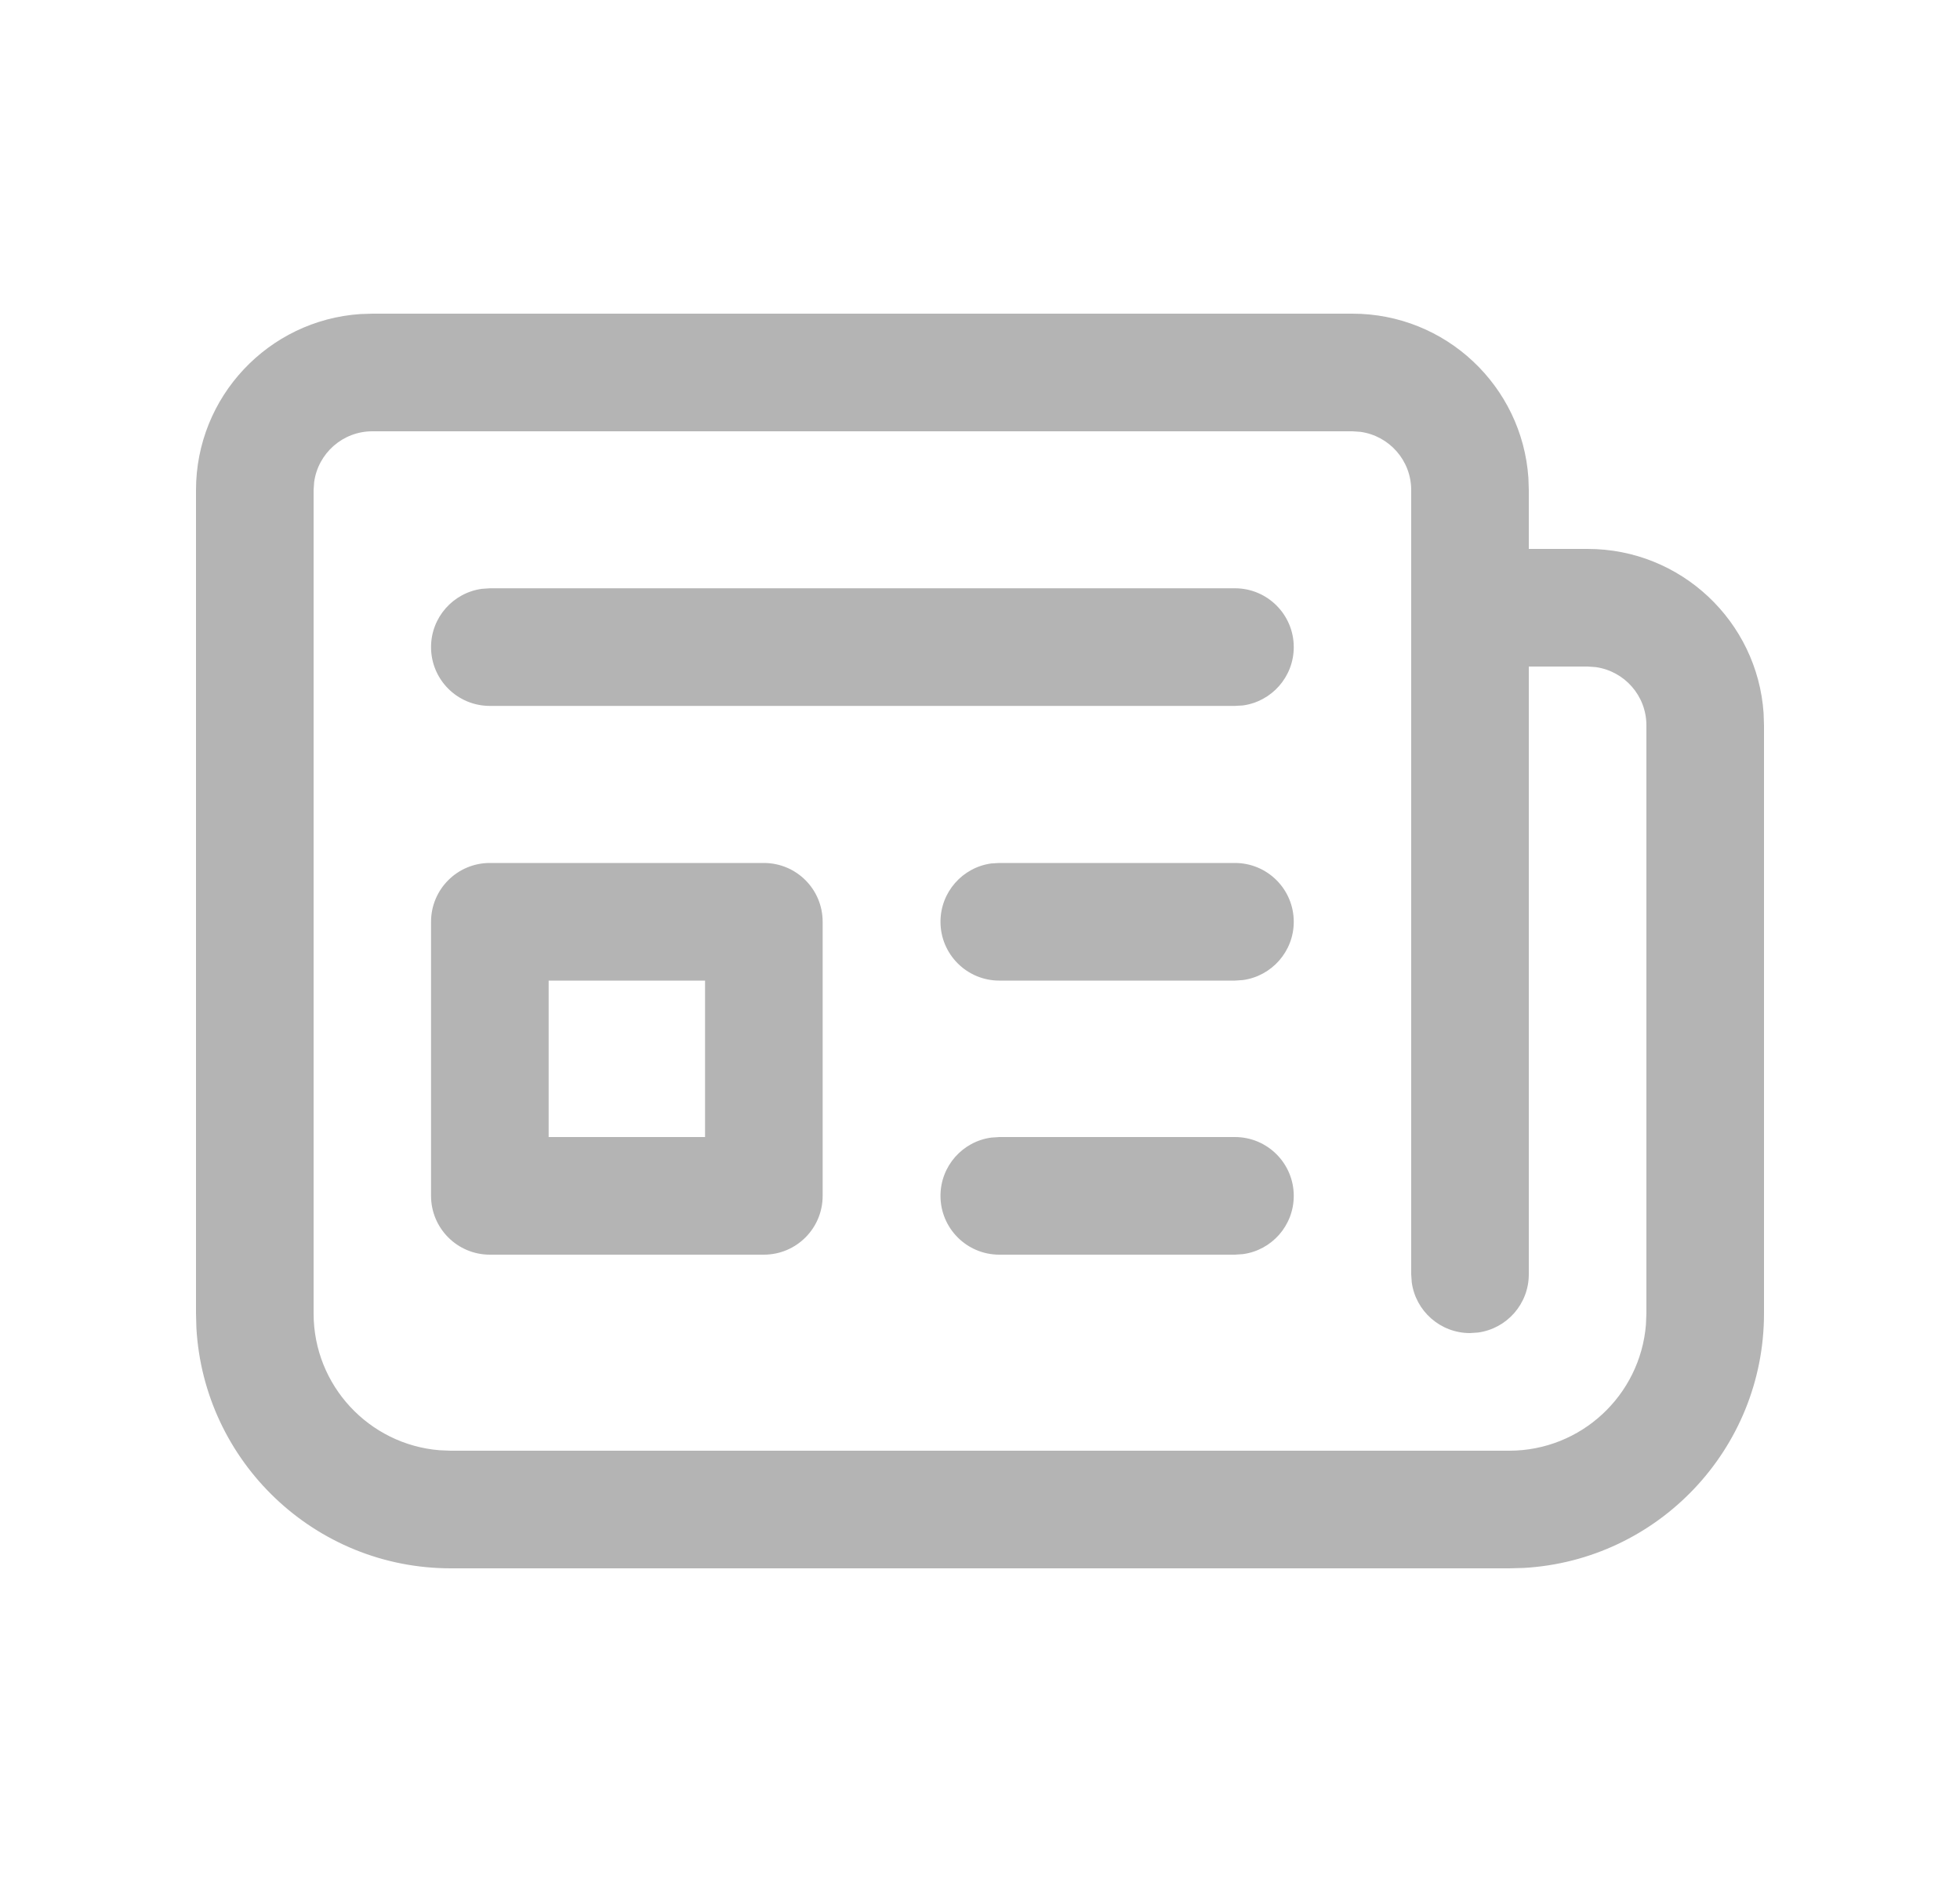 <svg width="25" height="24" viewBox="0 0 25 24" fill="none" xmlns="http://www.w3.org/2000/svg">
<path d="M19.25 20H5.75C4.017 20 2.601 18.643 2.505 16.934L2.5 16.75V6.25C2.5 5.059 3.425 4.084 4.596 4.005L4.75 4H17.25C18.441 4 19.416 4.925 19.495 6.096L19.5 6.25V7H20.25C21.441 7 22.416 7.925 22.495 9.096L22.5 9.25V16.75C22.5 18.483 21.143 19.899 19.434 19.995L19.25 20H5.75H19.25ZM5.75 18.5H19.25C20.168 18.5 20.921 17.793 20.994 16.893L21 16.75V9.25C21 8.87 20.718 8.557 20.352 8.507L20.25 8.5H19.5V16.25C19.5 16.63 19.218 16.944 18.852 16.993L18.75 17C18.37 17 18.056 16.718 18.007 16.352L18 16.25V6.25C18 5.87 17.718 5.557 17.352 5.507L17.25 5.5H4.75C4.37 5.5 4.057 5.782 4.007 6.148L4 6.25V16.75C4 17.668 4.707 18.421 5.606 18.494L5.75 18.5H19.25H5.75ZM12.746 14.5H15.752C16.166 14.5 16.502 14.836 16.502 15.25C16.502 15.63 16.22 15.944 15.854 15.993L15.752 16H12.746C12.332 16 11.996 15.664 11.996 15.25C11.996 14.87 12.278 14.556 12.644 14.507L12.746 14.5H15.752H12.746ZM9.743 11.005C10.158 11.005 10.493 11.34 10.493 11.755V15.25C10.493 15.664 10.158 16 9.743 16H6.248C5.834 16 5.498 15.664 5.498 15.25V11.755C5.498 11.34 5.834 11.005 6.248 11.005H9.743ZM8.993 12.505H6.998V14.5H8.993V12.505ZM12.746 11.005H15.752C16.166 11.005 16.502 11.34 16.502 11.755C16.502 12.134 16.22 12.448 15.854 12.498L15.752 12.505H12.746C12.332 12.505 11.996 12.169 11.996 11.755C11.996 11.375 12.278 11.061 12.644 11.011L12.746 11.005H15.752H12.746ZM6.248 7.502H15.752C16.166 7.502 16.502 7.838 16.502 8.252C16.502 8.632 16.22 8.946 15.854 8.996L15.752 9.002H6.248C5.834 9.002 5.498 8.667 5.498 8.252C5.498 7.873 5.78 7.559 6.146 7.509L6.248 7.502H15.752H6.248Z" fill="#B4B4B4"/>
</svg>
